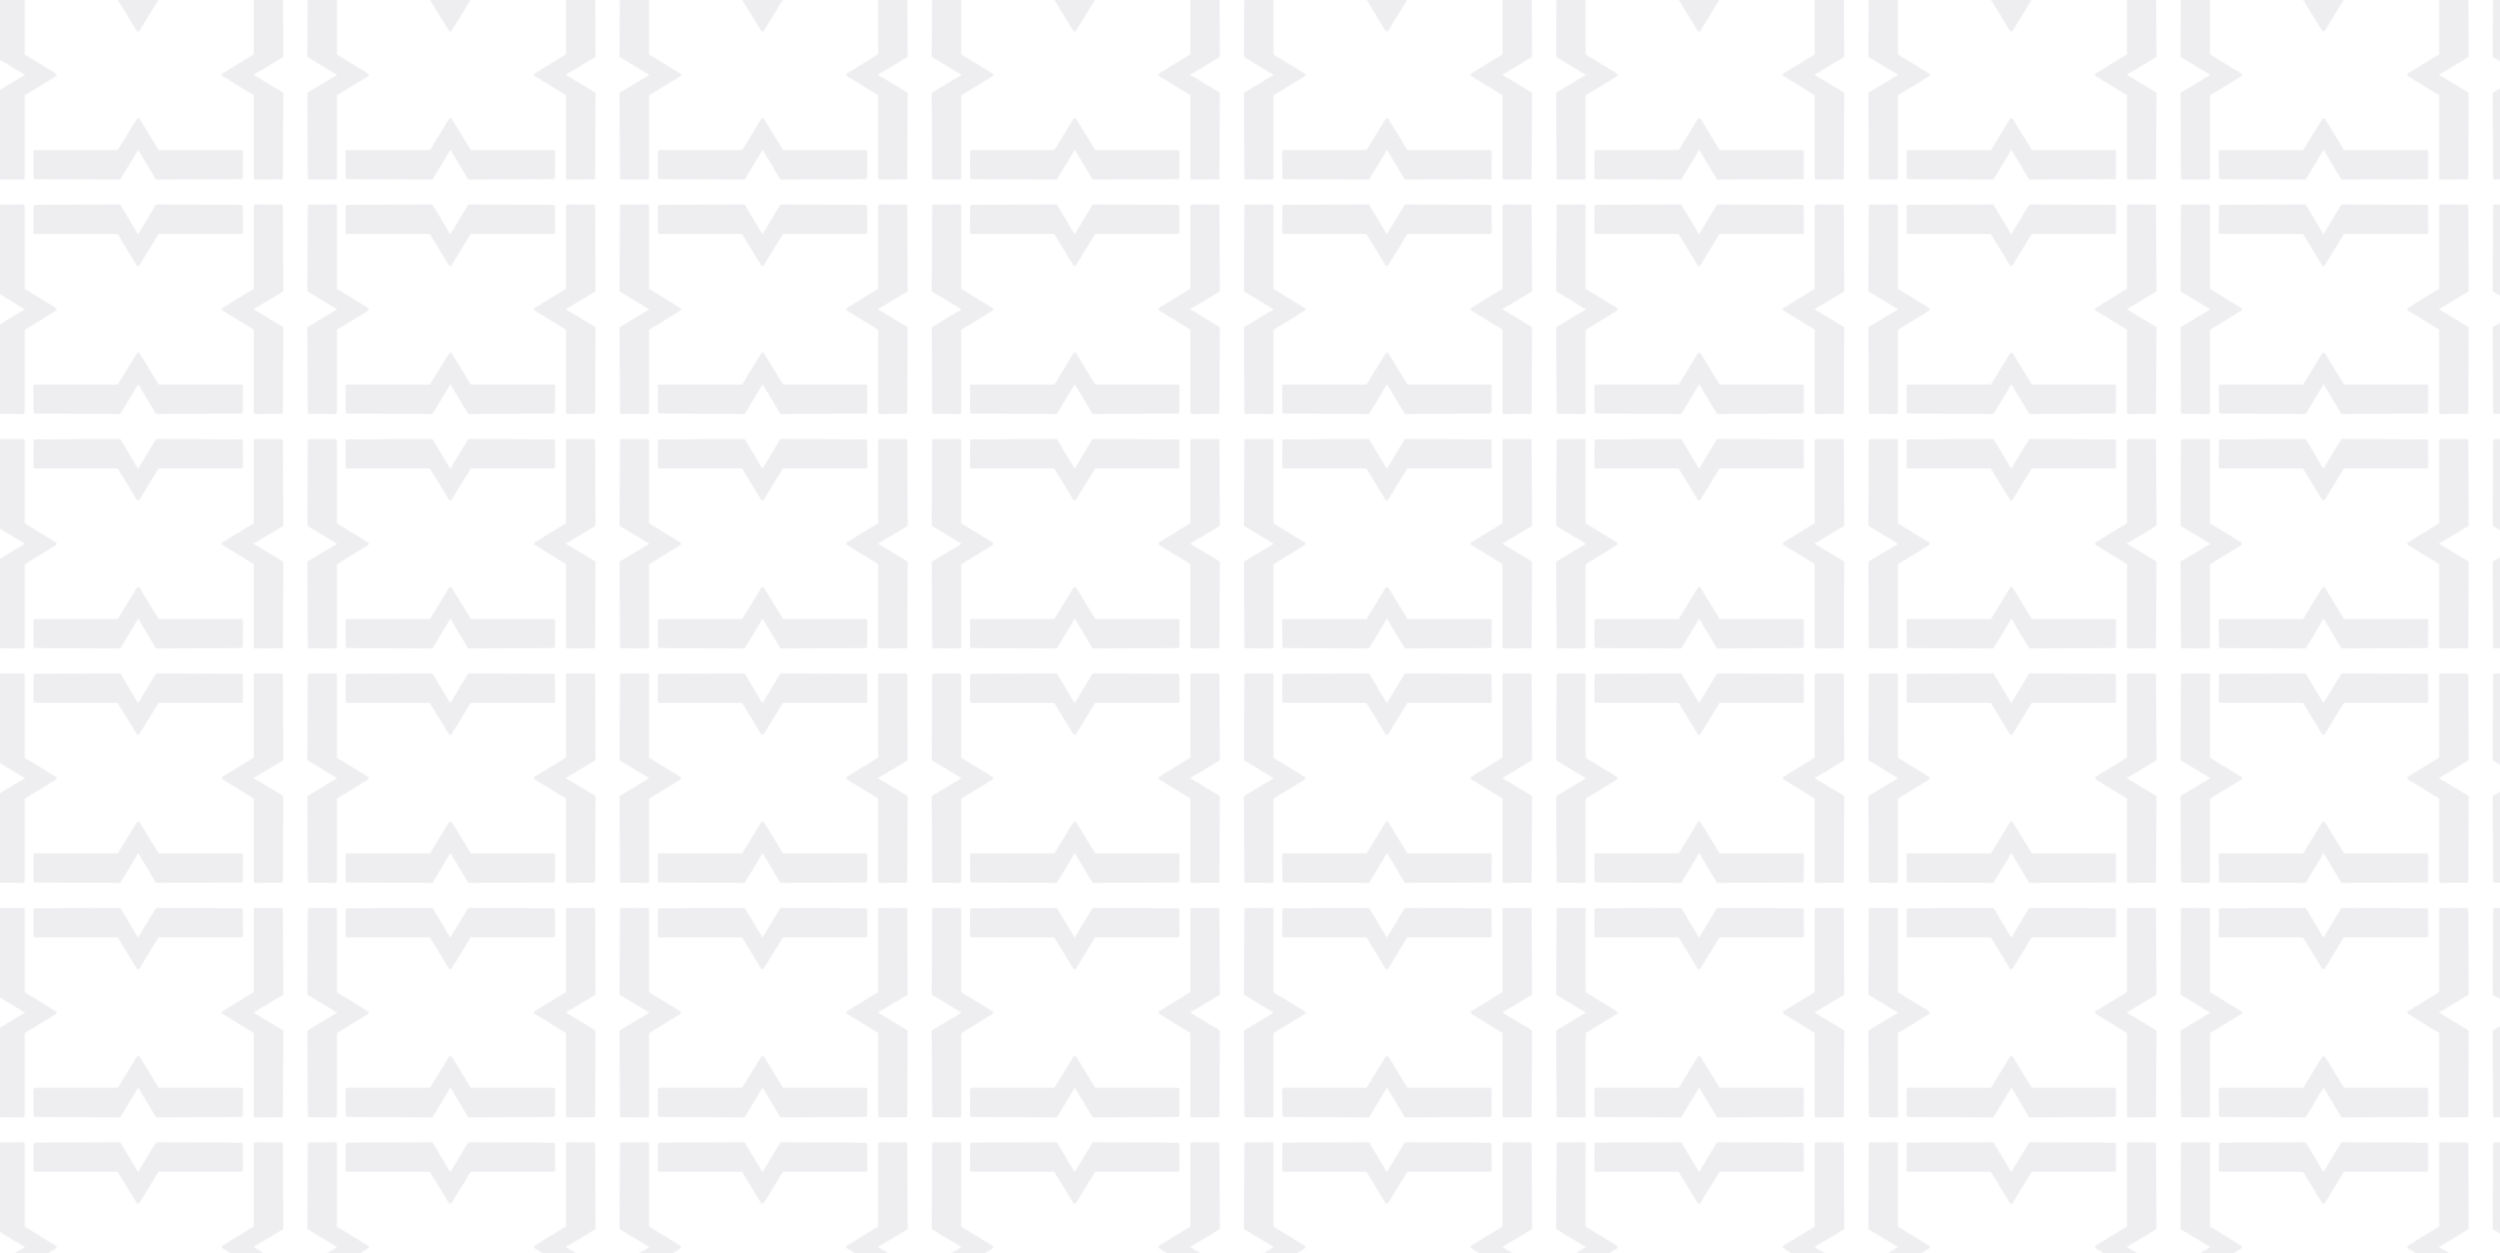 <?xml version="1.0" encoding="UTF-8"?>
<svg id="Layer_1" data-name="Layer 1" xmlns="http://www.w3.org/2000/svg" xmlns:xlink="http://www.w3.org/1999/xlink" viewBox="0 0 2154.1 1080">
  <defs>
    <style>
      .cls-1 {
        fill: #eeedf0;
        stroke: #eeedf0;
        stroke-linecap: round;
        stroke-linejoin: round;
        stroke-width: 2.88px;
      }

      .cls-2 {
        fill: none;
      }

      .cls-2, .cls-3 {
        stroke-width: 0px;
      }

      .cls-3 {
        fill: url(#Pattern_01.2);
      }
    </style>
    <pattern id="Pattern_01.2" x="0" y="0" width="268.92" height="201.44" patternTransform="translate(7247.86 3397.58)" patternUnits="userSpaceOnUse" viewBox="0 0 268.92 201.44">
      <g>
        <rect class="cls-2" width="268.92" height="201.44"/>
        <path class="cls-1" d="M35,12.08v72.1c9.15,5.64,18.31,11.16,27.46,16.8-9.15,5.52-18.31,11.16-27.46,16.8v71.97c-7.4,0-14.8-.13-22.19-.13-.12-24.07-.25-48.27-.38-72.47,9.03-5.39,18.06-10.78,27.08-16.17-9.03-5.39-18.06-10.91-27.08-16.3.13-24.07.25-48.27.38-72.47,7.4,0,14.8,0,22.19-.13Z"/>
        <path class="cls-1" d="M223.04,34.65h-72.1c-5.64,9.15-11.16,18.31-16.8,27.46-5.52-9.15-11.16-18.31-16.8-27.46H45.37c0-7.4.13-14.8.13-22.19,24.07-.12,48.27-.25,72.47-.38,5.39,9.03,10.78,18.06,16.17,27.08,5.39-9.03,10.91-18.06,16.3-27.08,24.07.13,48.27.25,72.47.38,0,7.4,0,14.8.13,22.19Z"/>
        <path class="cls-1" d="M235.26,189.75v-72.1c-9.15-5.64-18.31-11.16-27.46-16.8,9.15-5.52,18.31-11.16,27.46-16.8V12.08c7.4,0,14.8.13,22.19.13.12,24.07.25,48.27.38,72.47-9.03,5.39-18.06,10.78-27.08,16.17,9.03,5.39,18.06,10.91,27.08,16.3-.13,24.07-.25,48.27-.38,72.47-7.4,0-14.8,0-22.19.13Z"/>
        <path class="cls-1" d="M45.37,167.18h72.1c5.64-9.15,11.16-18.31,16.8-27.46,5.52,9.15,11.16,18.31,16.8,27.46h71.97c0,7.4-.13,14.8-.13,22.19-24.07.12-48.27.25-72.47.38-5.39-9.03-10.78-18.06-16.17-27.08-5.39,9.03-10.91,18.06-16.3,27.08-24.07-.13-48.27-.25-72.47-.38,0-7.4,0-14.8-.13-22.19Z"/>
      </g>
    </pattern>
  </defs>
  <rect class="cls-3" x="0" y="0" width="2154.1" height="1080"/>
</svg>
